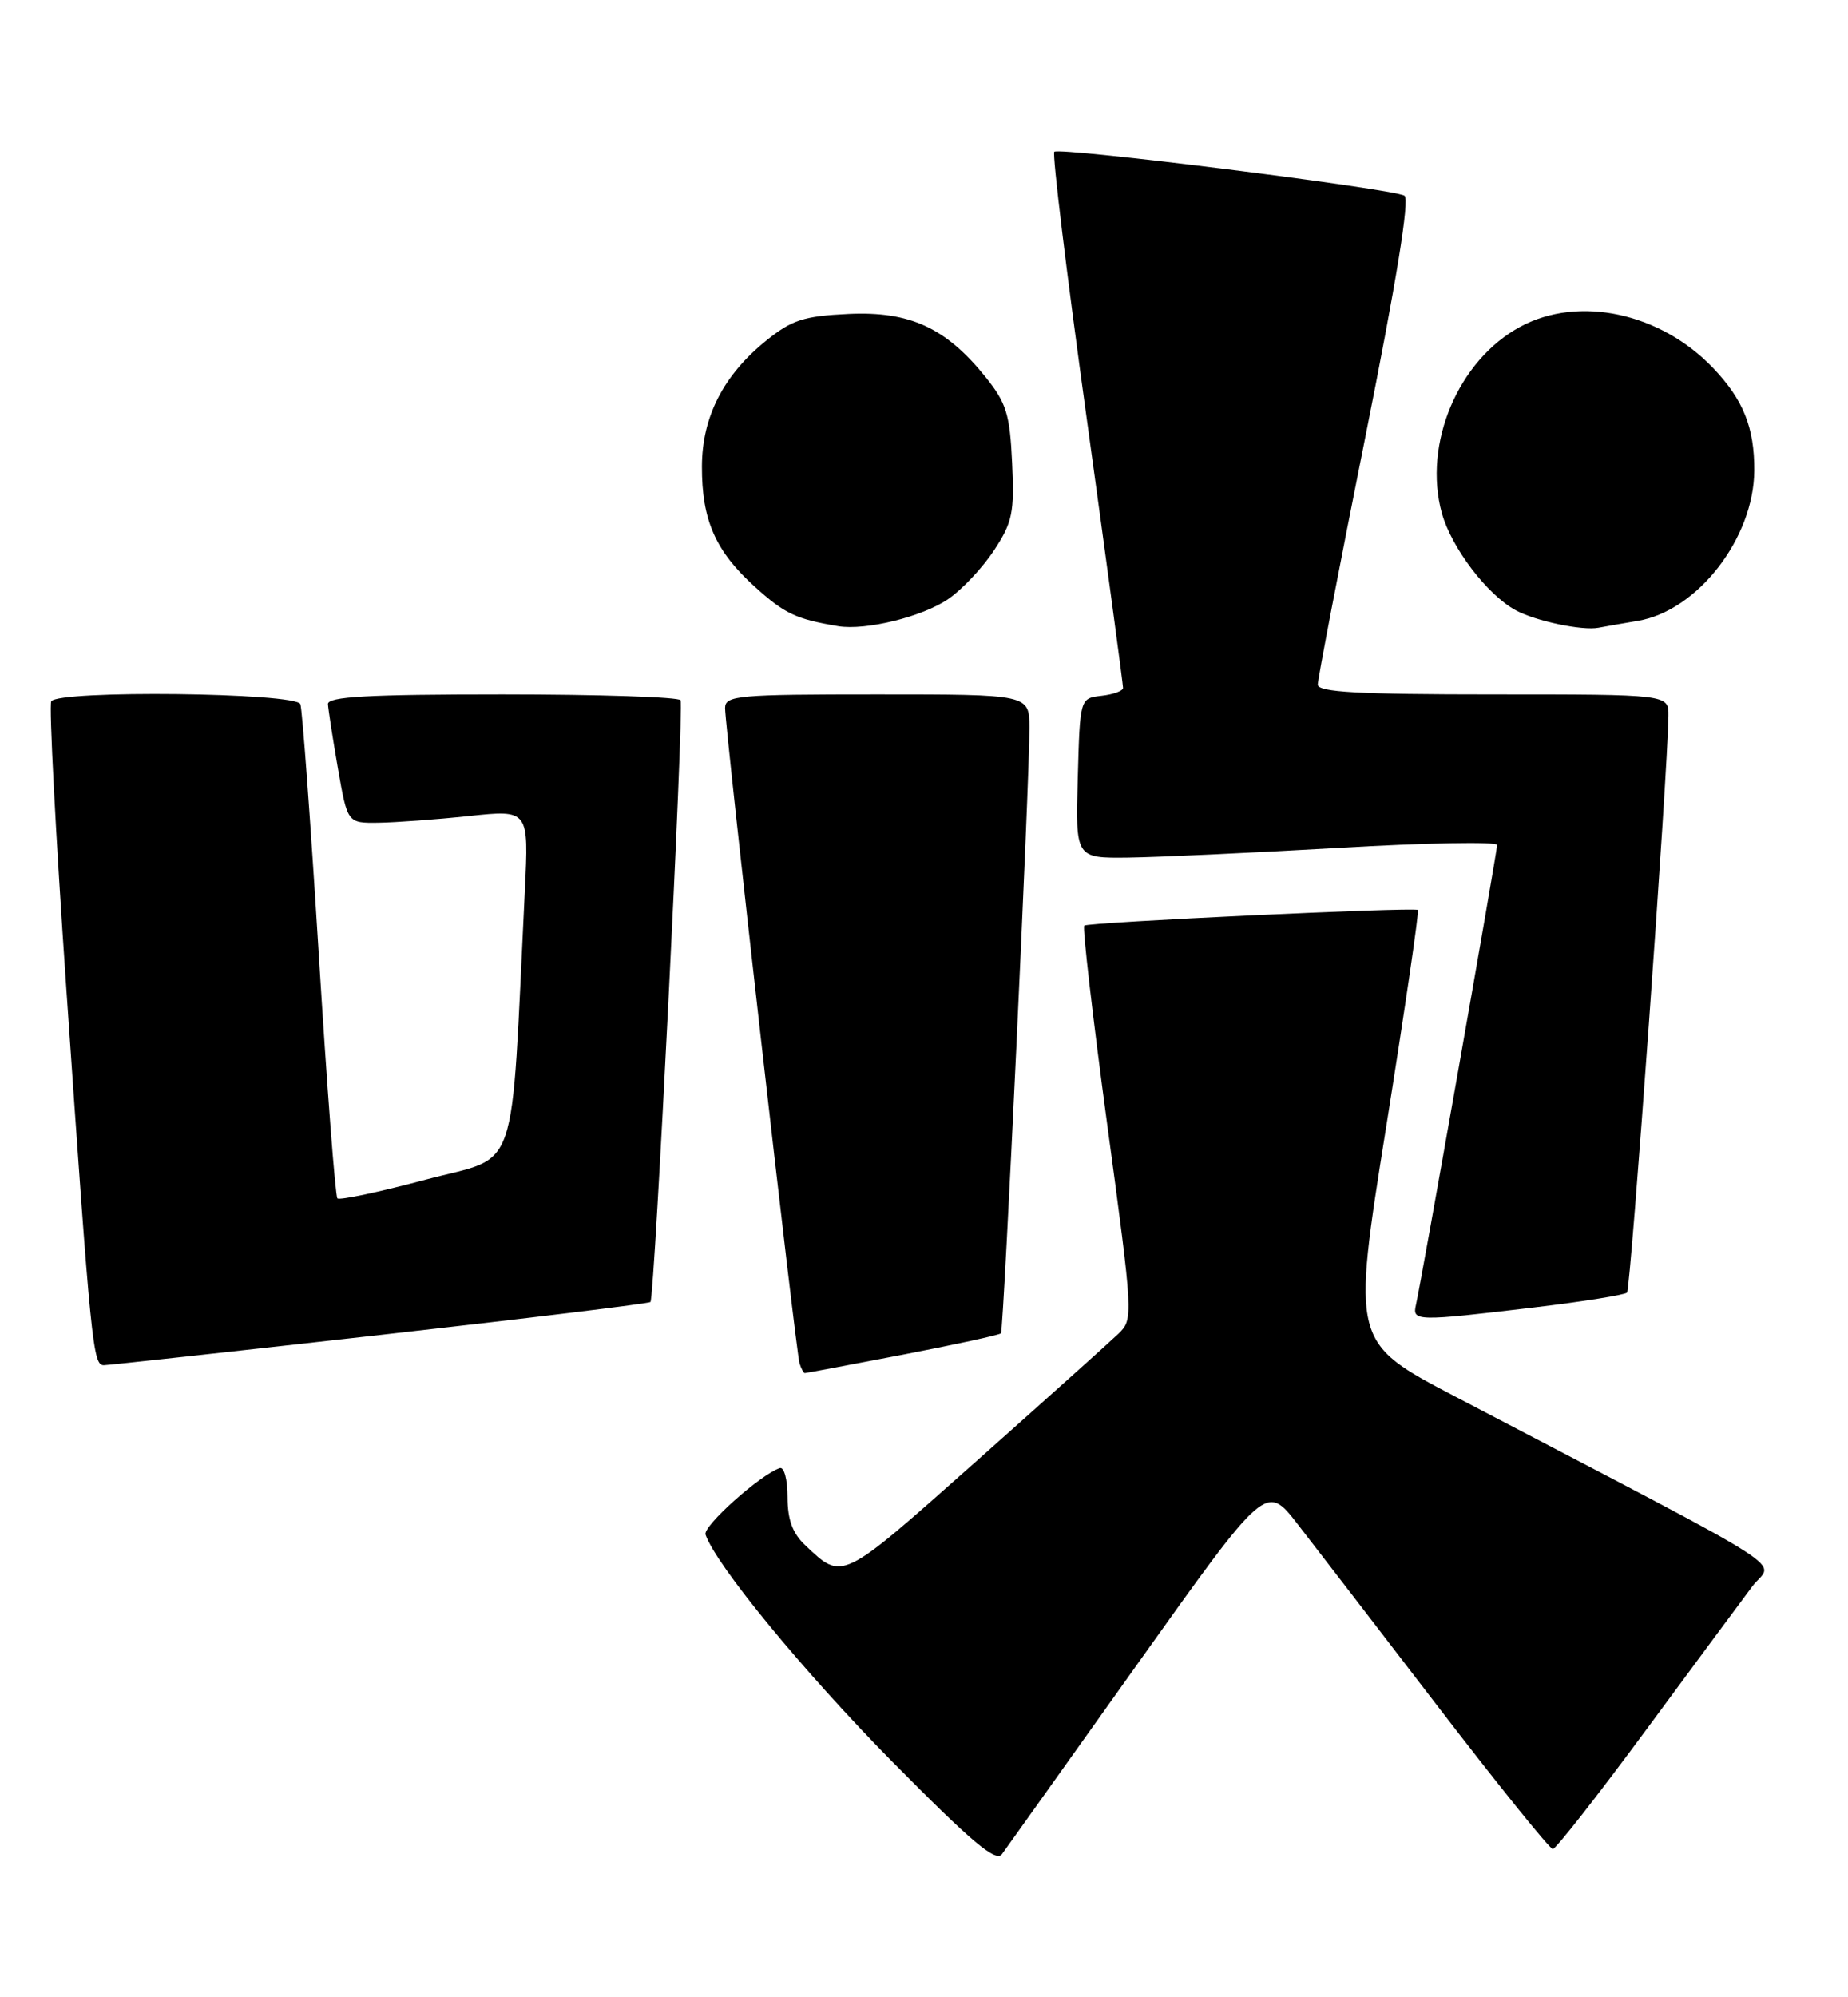 <?xml version="1.0" encoding="UTF-8" standalone="no"?>
<!DOCTYPE svg PUBLIC "-//W3C//DTD SVG 1.1//EN" "http://www.w3.org/Graphics/SVG/1.1/DTD/svg11.dtd" >
<svg xmlns="http://www.w3.org/2000/svg" xmlns:xlink="http://www.w3.org/1999/xlink" version="1.1" viewBox="0 0 237 256">
 <g >
 <path fill="currentColor"
d=" M 145.93 213.20 C 162.37 190.13 162.37 190.13 166.43 195.37 C 168.67 198.26 176.79 208.80 184.47 218.81 C 192.15 228.81 198.76 237.00 199.14 237.00 C 199.52 237.00 204.90 230.14 211.09 221.75 C 217.28 213.36 223.41 205.08 224.72 203.34 C 227.38 199.81 231.83 202.66 186.68 179.03 C 173.36 172.06 173.36 172.06 177.77 144.45 C 180.19 129.27 182.02 116.75 181.84 116.63 C 181.23 116.25 139.51 118.21 139.05 118.64 C 138.81 118.87 140.13 130.31 141.99 144.07 C 145.34 168.78 145.35 169.09 143.44 170.94 C 142.37 171.97 134.13 179.36 125.12 187.37 C 107.71 202.83 108.12 202.63 103.25 198.04 C 101.64 196.52 101.00 194.78 101.00 191.88 C 101.00 189.64 100.56 187.98 100.00 188.17 C 97.51 189.00 90.11 195.62 90.48 196.69 C 91.84 200.63 103.11 214.32 114.40 225.77 C 124.63 236.12 127.72 238.73 128.50 237.65 C 129.05 236.89 136.90 225.89 145.93 213.20 Z  M 115.78 173.63 C 122.54 172.33 128.20 171.10 128.37 170.89 C 128.72 170.44 132.06 99.59 132.02 93.25 C 132.00 89.00 132.00 89.00 112.50 89.00 C 94.60 89.00 93.00 89.14 92.99 90.75 C 92.99 93.34 102.07 173.29 102.54 174.75 C 102.76 175.44 103.06 176.00 103.22 175.99 C 103.37 175.99 109.03 174.93 115.78 173.63 Z  M 48.79 171.10 C 67.65 168.98 83.23 167.08 83.42 166.88 C 83.95 166.29 87.74 90.60 87.28 89.75 C 87.06 89.34 76.78 89.00 64.44 89.00 C 47.12 89.00 42.01 89.29 42.06 90.25 C 42.10 90.94 42.67 94.65 43.34 98.50 C 44.56 105.50 44.56 105.50 48.53 105.45 C 50.71 105.42 55.95 105.04 60.16 104.59 C 67.82 103.78 67.82 103.78 67.31 114.14 C 65.46 151.68 66.72 147.97 54.63 151.19 C 48.65 152.79 43.54 153.87 43.27 153.60 C 43.00 153.33 41.93 139.25 40.88 122.31 C 39.83 105.36 38.77 90.94 38.52 90.25 C 37.98 88.77 7.48 88.42 6.57 89.89 C 6.27 90.38 7.13 106.91 8.50 126.64 C 11.68 172.71 11.91 175.00 13.33 174.98 C 13.97 174.97 29.93 173.22 48.79 171.10 Z  M 196.81 167.57 C 203.03 166.83 208.36 165.97 208.66 165.68 C 209.13 165.20 213.89 98.96 213.97 91.75 C 214.00 89.00 214.00 89.00 191.50 89.00 C 174.17 89.00 169.00 88.71 169.00 87.75 C 169.00 87.06 171.73 72.82 175.08 56.11 C 179.09 36.08 180.81 25.50 180.12 25.08 C 178.67 24.18 135.85 18.82 135.21 19.45 C 134.93 19.74 136.80 35.16 139.38 53.73 C 141.95 72.31 144.04 87.81 144.03 88.18 C 144.01 88.56 142.76 89.01 141.25 89.18 C 138.50 89.50 138.50 89.50 138.22 99.75 C 137.93 110.00 137.93 110.00 144.72 109.92 C 148.45 109.87 160.61 109.31 171.75 108.67 C 182.89 108.02 192.00 107.86 192.00 108.30 C 192.00 109.18 182.25 164.40 181.59 167.25 C 181.10 169.37 181.61 169.38 196.81 167.57 Z  M 121.61 76.78 C 123.38 75.57 126.02 72.76 127.48 70.54 C 129.85 66.94 130.10 65.72 129.80 59.32 C 129.51 53.07 129.07 51.66 126.39 48.32 C 121.30 42.00 116.66 39.87 108.81 40.24 C 103.09 40.51 101.56 41.01 98.31 43.62 C 92.78 48.07 90.04 53.42 90.02 59.78 C 90.00 66.66 91.75 70.65 96.82 75.22 C 100.65 78.68 102.09 79.35 107.50 80.26 C 111.03 80.84 118.30 79.05 121.61 76.78 Z  M 210.03 79.58 C 217.70 78.30 224.93 68.97 224.98 60.32 C 225.01 54.80 223.57 51.22 219.69 47.16 C 212.93 40.09 202.49 37.84 195.01 41.86 C 187.02 46.14 182.47 56.90 184.91 65.76 C 186.13 70.19 190.73 76.24 194.39 78.22 C 196.92 79.60 202.91 80.86 205.00 80.46 C 205.82 80.30 208.09 79.91 210.03 79.58 Z "/>
</g>
</svg>